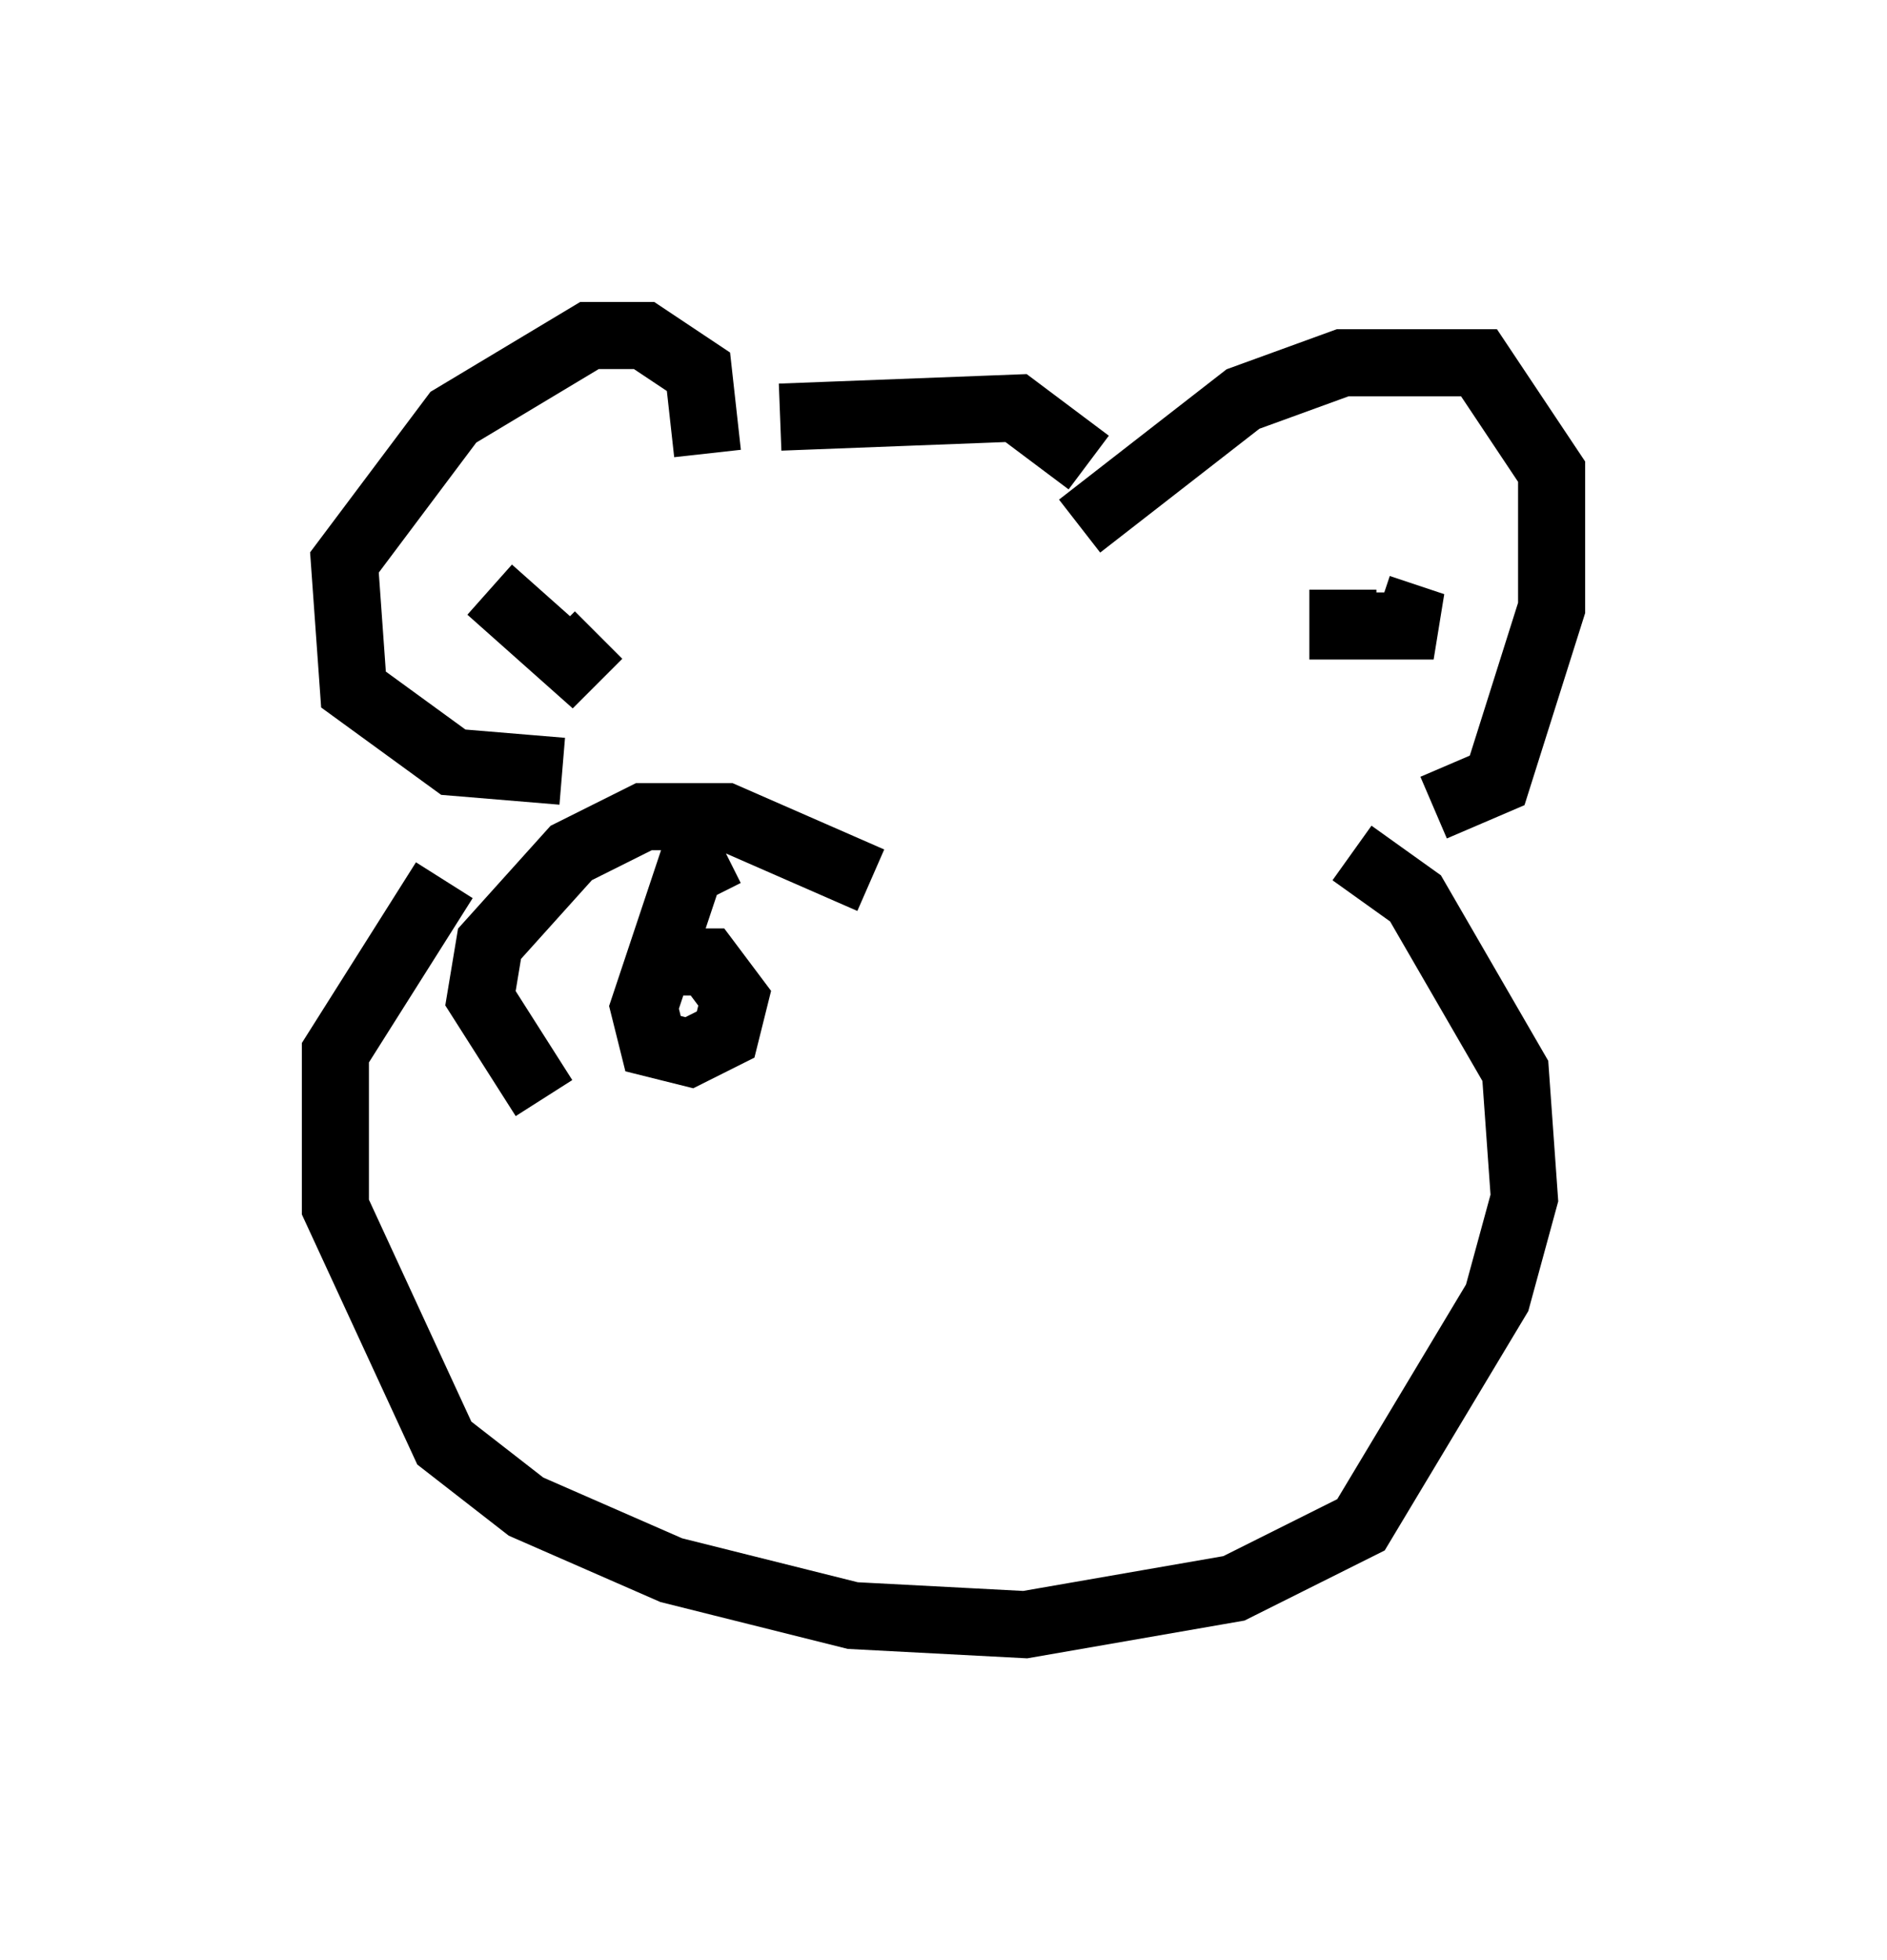 <?xml version="1.0" encoding="utf-8" ?>
<svg baseProfile="full" height="29.215" version="1.1" width="28.132" xmlns="http://www.w3.org/2000/svg" xmlns:ev="http://www.w3.org/2001/xml-events" xmlns:xlink="http://www.w3.org/1999/xlink"><defs /><rect fill="white" height="29.215" width="28.132" x="0" y="0" /><path d="M10.007, 7.977 m0.541, -1.218 l-0.135, -1.218 -0.812, -0.541 l-0.812, 0.0 -2.03, 1.218 l-1.624, 2.165 0.135, 1.894 l1.488, 1.083 1.624, 0.135 m7.713, -3.654 l2.436, -1.894 1.488, -0.541 l2.03, 0.0 1.083, 1.624 l0.0, 2.03 -0.812, 2.571 l-0.947, 0.406 m-1.353, -3.248 l0.0, 0.541 1.353, 0.0 l-0.812, -0.271 m-13.261, -0.271 l1.218, 1.083 0.406, -0.406 m2.706, -3.248 l3.518, -0.135 1.083, 0.812 m-9.607, 6.225 l-1.624, 2.571 0.0, 2.3 l1.624, 3.518 1.218, 0.947 l2.165, 0.947 2.706, 0.677 l2.571, 0.135 3.112, -0.541 l1.894, -0.947 2.03, -3.383 l0.406, -1.488 -0.135, -1.894 l-1.488, -2.571 -0.947, -0.677 m-9.337, 0.0 l-0.541, 0.271 -0.677, 2.03 l0.135, 0.541 0.541, 0.135 l0.541, -0.271 0.135, -0.541 l-0.406, -0.541 -0.677, 0.0 m3.112, -1.218 l-2.165, -0.947 -1.218, 0.0 l-1.083, 0.541 -1.218, 1.353 l-0.135, 0.812 0.947, 1.488 " fill="none" stroke="black" stroke-width="1" /></svg>